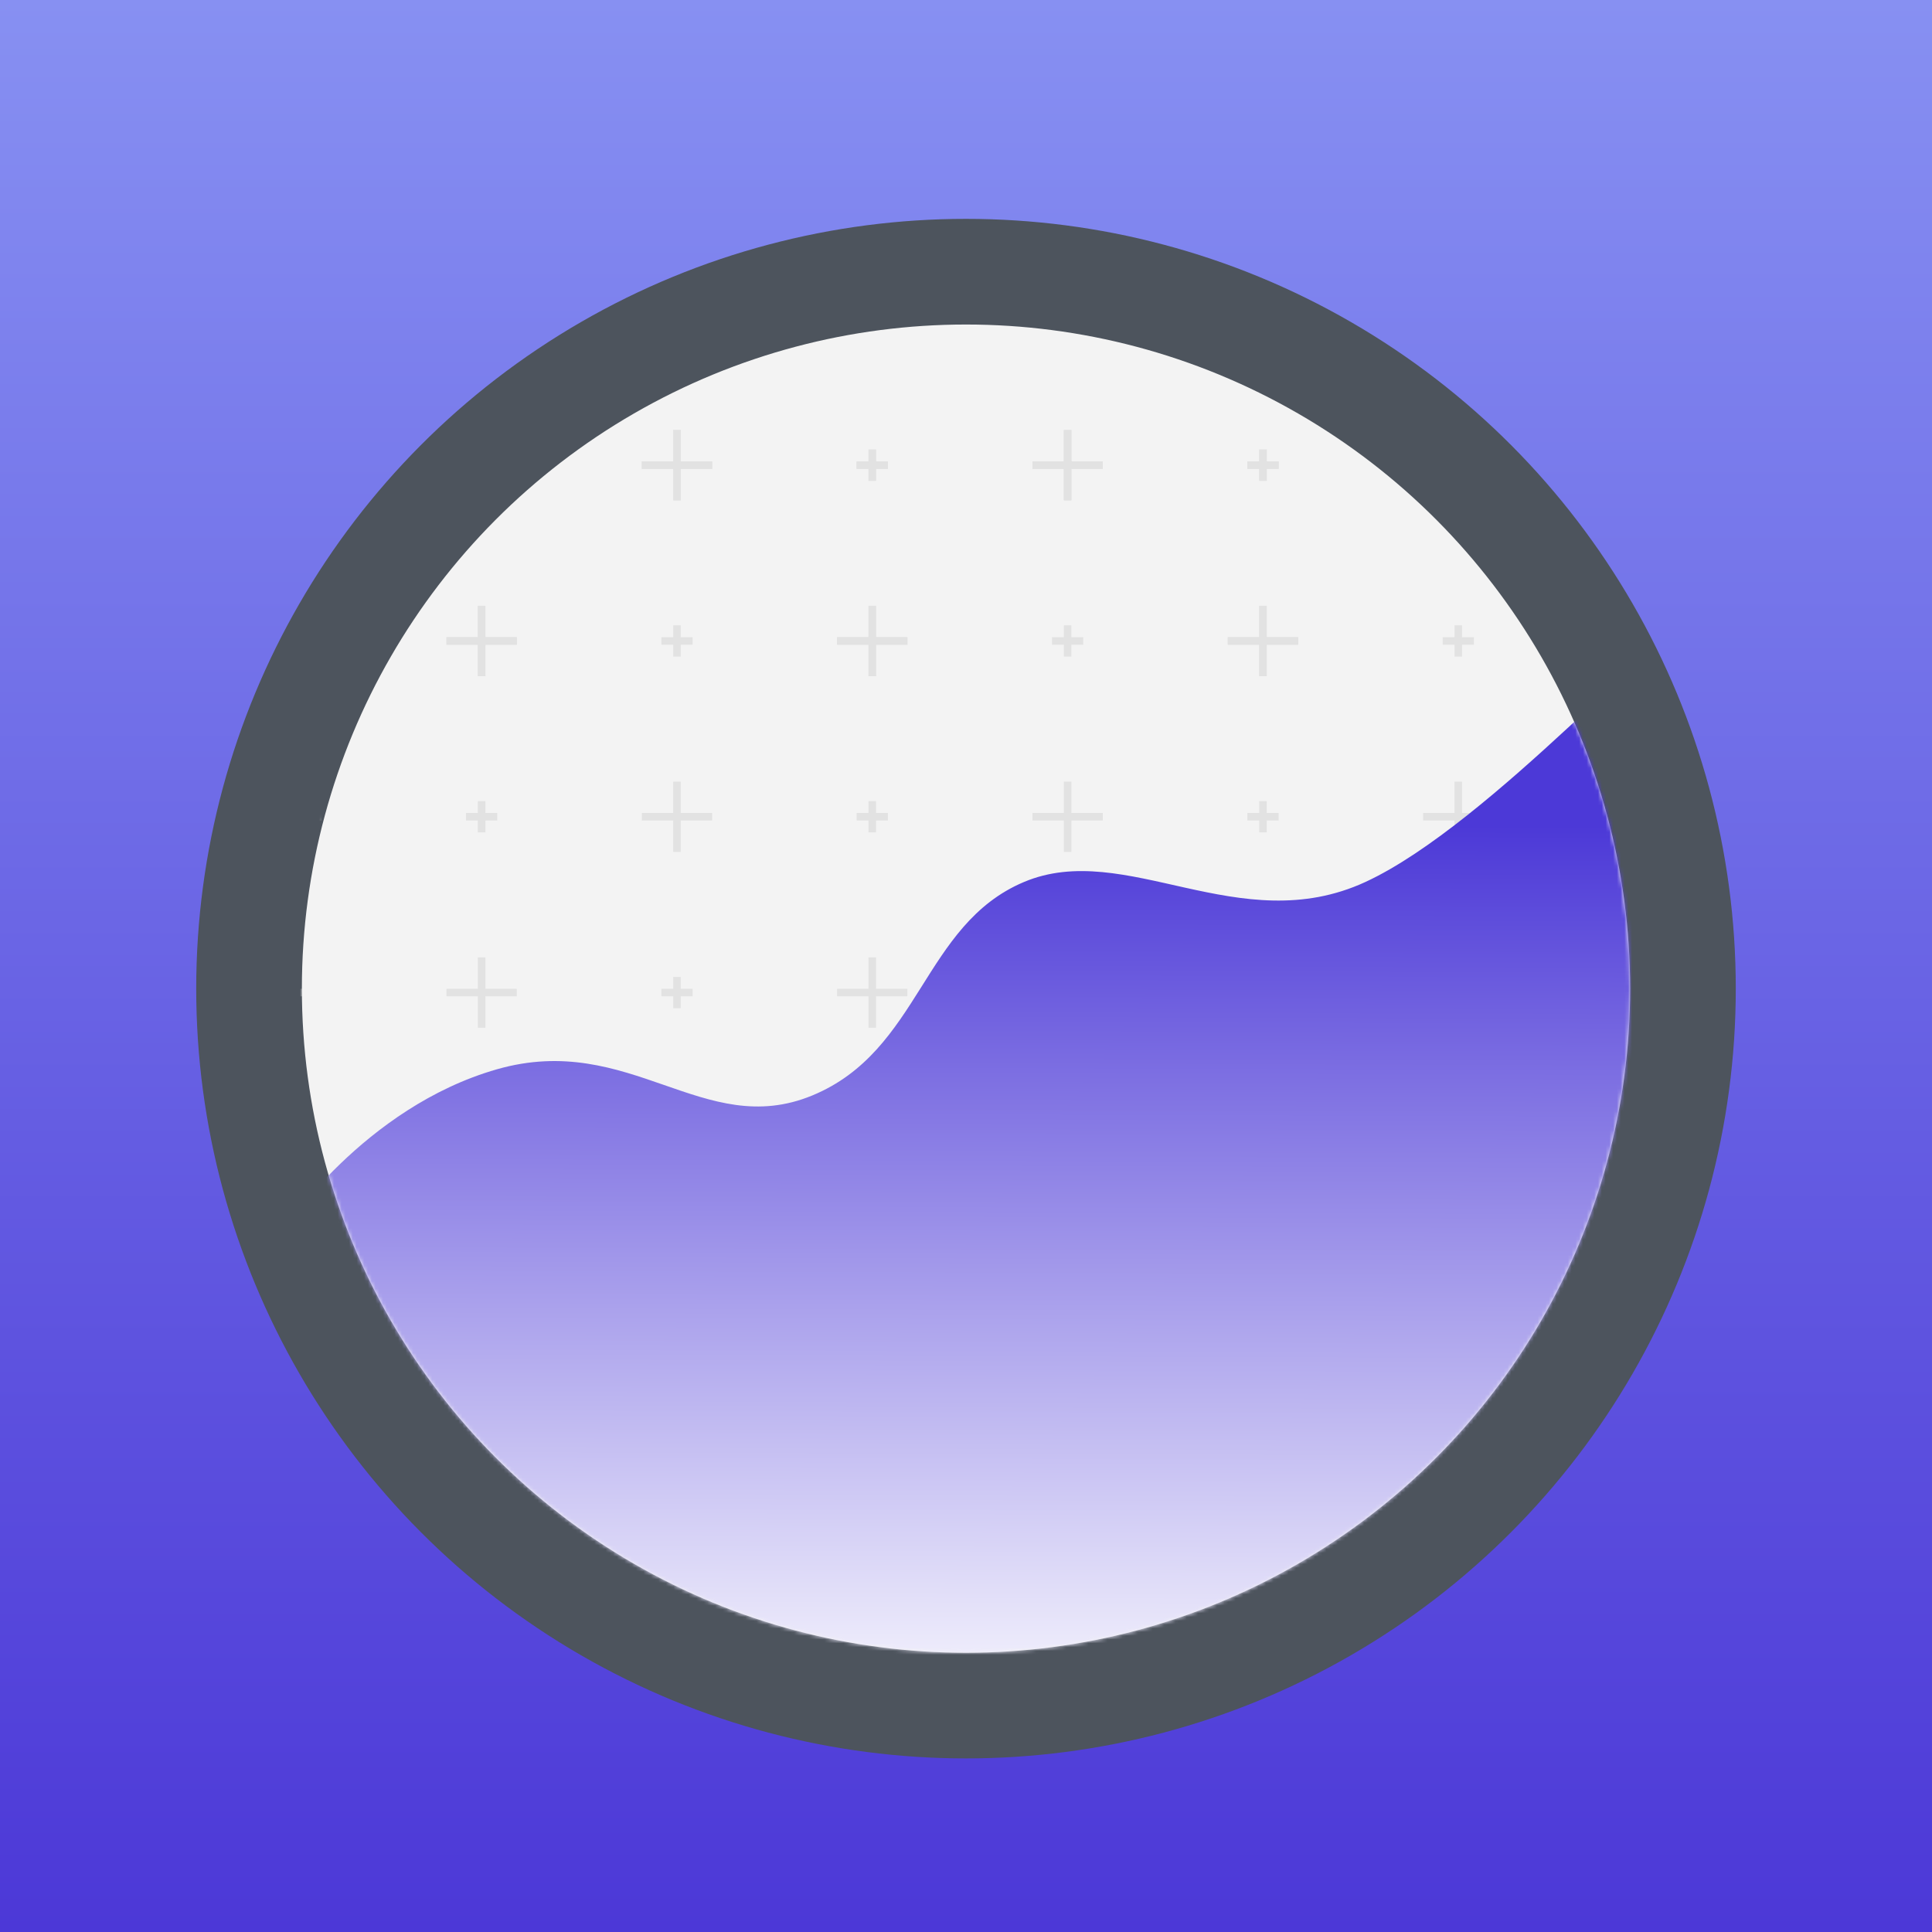 <svg width="512" height="512" viewBox="0 0 512 512" fill="none" xmlns="http://www.w3.org/2000/svg">
<rect x="0" y="0" width="512" height="512" fill="#333333" stroke="none"/>
<rect width="512" height="512" fill="url(#paint0_linear_211_470)"/>
<circle cx="256" cy="262" r="190" fill="#F3F3F3" stroke="#4D545D" stroke-width="28"/>
<mask id="mask0_211_470" style="mask-type:alpha" maskUnits="userSpaceOnUse" x="80" y="86" width="352" height="352">
<circle cx="256" cy="262" r="176" fill="#D9D9D9"/>
</mask>
<g mask="url(#mask0_211_470)">
<path d="M118.317 76.683H136.953M127.635 86.001V67.365" stroke="#E2E2E2" stroke-width="2"/>
<path d="M127.635 179.177V160.542M136.953 169.86H118.317" stroke="#E2E2E2" stroke-width="2"/>
<path d="M127.634 127.412V119.13M131.776 123.271H123.493" stroke="#E2E2E2" stroke-width="2"/>
<path d="M127.635 272.353V253.718M136.953 263.035H118.317" stroke="#E2E2E2" stroke-width="2"/>
<path d="M127.634 220.589V212.307M131.776 216.448H123.493" stroke="#E2E2E2" stroke-width="2"/>
<path d="M127.635 365.531V346.896M136.953 356.213H118.317" stroke="#E2E2E2" stroke-width="2"/>
<path d="M127.634 313.765V305.483M131.776 309.624H123.493" stroke="#E2E2E2" stroke-width="2"/>
<path d="M127.634 406.942V398.66M131.776 402.801H123.493" stroke="#E2E2E2" stroke-width="2"/>
<path d="M127.635 179.177V160.542M136.953 169.86H118.317" stroke="#E2E2E2" stroke-width="2"/>
<path d="M127.634 127.412V119.13M131.776 123.271H123.493" stroke="#E2E2E2" stroke-width="2"/>
<path d="M75.882 132.589V113.954M85.2 123.271H66.564" stroke="#E2E2E2" stroke-width="2"/>
<path d="M75.882 225.765V207.13M85.2 216.448H66.564" stroke="#E2E2E2" stroke-width="2"/>
<path d="M75.88 174.001V165.718M80.022 169.859H71.739" stroke="#E2E2E2" stroke-width="2"/>
<path d="M75.882 318.942V300.307M85.2 309.624H66.564" stroke="#E2E2E2" stroke-width="2"/>
<path d="M75.88 267.177V258.895M80.022 263.036H71.739" stroke="#E2E2E2" stroke-width="2"/>
<path d="M75.882 412.119V393.483M85.2 402.801H66.564" stroke="#E2E2E2" stroke-width="2"/>
<path d="M75.88 360.353V352.071M80.022 356.212H71.739" stroke="#E2E2E2" stroke-width="2"/>
<path d="M75.882 132.589V113.954M85.2 123.271H66.564" stroke="#E2E2E2" stroke-width="2"/>
<path d="M221.843 76.683H240.478M231.16 86.001V67.365" stroke="#E2E2E2" stroke-width="2"/>
<path d="M231.16 179.177V160.542M240.478 169.86H221.843" stroke="#E2E2E2" stroke-width="2"/>
<path d="M231.16 127.412V119.13M235.301 123.271H227.019" stroke="#E2E2E2" stroke-width="2"/>
<path d="M231.16 272.353V253.718M240.478 263.035H221.843" stroke="#E2E2E2" stroke-width="2"/>
<path d="M231.16 220.589V212.307M235.301 216.448H227.019" stroke="#E2E2E2" stroke-width="2"/>
<path d="M231.16 365.531V346.896M240.478 356.213H221.843" stroke="#E2E2E2" stroke-width="2"/>
<path d="M231.16 313.765V305.483M235.301 309.624H227.019" stroke="#E2E2E2" stroke-width="2"/>
<path d="M231.16 406.942V398.66M235.301 402.801H227.019" stroke="#E2E2E2" stroke-width="2"/>
<path d="M231.16 179.177V160.542M240.478 169.86H221.843" stroke="#E2E2E2" stroke-width="2"/>
<path d="M231.16 127.412V119.13M235.301 123.271H227.019" stroke="#E2E2E2" stroke-width="2"/>
<path d="M179.407 132.589V113.954M188.725 123.271H170.09" stroke="#E2E2E2" stroke-width="2"/>
<path d="M179.407 225.765V207.13M188.725 216.448H170.09" stroke="#E2E2E2" stroke-width="2"/>
<path d="M179.406 174.001V165.718M183.547 169.859H175.265" stroke="#E2E2E2" stroke-width="2"/>
<path d="M179.407 318.942V300.307M188.725 309.624H170.09" stroke="#E2E2E2" stroke-width="2"/>
<path d="M179.406 267.177V258.895M183.547 263.036H175.265" stroke="#E2E2E2" stroke-width="2"/>
<path d="M179.407 412.119V393.483M188.725 402.801H170.09" stroke="#E2E2E2" stroke-width="2"/>
<path d="M179.406 360.353V352.071M183.547 356.212H175.265" stroke="#E2E2E2" stroke-width="2"/>
<path d="M179.407 132.589V113.954M188.725 123.271H170.09" stroke="#E2E2E2" stroke-width="2"/>
<path d="M325.369 76.683H344.004M334.687 86.001V67.365" stroke="#E2E2E2" stroke-width="2"/>
<path d="M334.687 179.177V160.542M344.004 169.86H325.369" stroke="#E2E2E2" stroke-width="2"/>
<path d="M334.706 127.412V119.13M338.847 123.271H330.564" stroke="#E2E2E2" stroke-width="2"/>
<path d="M334.687 272.353V253.718M344.004 263.035H325.369" stroke="#E2E2E2" stroke-width="2"/>
<path d="M334.706 220.589V212.307M338.847 216.448H330.564" stroke="#E2E2E2" stroke-width="2"/>
<path d="M334.687 365.531V346.896M344.004 356.213H325.369" stroke="#E2E2E2" stroke-width="2"/>
<path d="M334.706 313.765V305.483M338.847 309.624H330.564" stroke="#E2E2E2" stroke-width="2"/>
<path d="M334.706 406.942V398.66M338.847 402.801H330.564" stroke="#E2E2E2" stroke-width="2"/>
<path d="M334.687 179.177V160.542M344.004 169.86H325.369" stroke="#E2E2E2" stroke-width="2"/>
<path d="M334.706 127.412V119.13M338.847 123.271H330.564" stroke="#E2E2E2" stroke-width="2"/>
<path d="M282.934 132.589V113.954M292.251 123.271H273.616" stroke="#E2E2E2" stroke-width="2"/>
<path d="M282.934 225.765V207.13M292.251 216.448H273.616" stroke="#E2E2E2" stroke-width="2"/>
<path d="M282.932 174.001V165.718M287.073 169.859H278.791" stroke="#E2E2E2" stroke-width="2"/>
<path d="M282.934 318.942V300.307M292.251 309.624H273.616" stroke="#E2E2E2" stroke-width="2"/>
<path d="M282.932 267.177V258.895M287.073 263.036H278.791" stroke="#E2E2E2" stroke-width="2"/>
<path d="M282.934 412.119V393.483M292.251 402.801H273.616" stroke="#E2E2E2" stroke-width="2"/>
<path d="M282.932 360.353V352.071M287.073 356.212H278.791" stroke="#E2E2E2" stroke-width="2"/>
<path d="M282.934 132.589V113.954M292.251 123.271H273.616" stroke="#E2E2E2" stroke-width="2"/>
<path d="M428.915 76.683H447.55M438.233 86.001V67.365" stroke="#E2E2E2" stroke-width="2"/>
<path d="M438.233 179.177V160.542M447.55 169.86H428.915" stroke="#E2E2E2" stroke-width="2"/>
<path d="M438.233 272.353V253.718M447.55 263.035H428.915" stroke="#E2E2E2" stroke-width="2"/>
<path d="M438.233 365.531V346.896M447.55 356.213H428.915" stroke="#E2E2E2" stroke-width="2"/>
<path d="M438.233 179.177V160.542M447.55 169.86H428.915" stroke="#E2E2E2" stroke-width="2"/>
<path d="M386.46 132.589V113.954M395.778 123.271H377.143" stroke="#E2E2E2" stroke-width="2"/>
<path d="M386.46 225.765V207.13M395.778 216.448H377.143" stroke="#E2E2E2" stroke-width="2"/>
<path d="M386.459 174.001V165.718M390.6 169.859H382.317" stroke="#E2E2E2" stroke-width="2"/>
<path d="M386.46 318.942V300.307M395.778 309.624H377.143" stroke="#E2E2E2" stroke-width="2"/>
<path d="M386.459 267.177V258.895M390.6 263.036H382.317" stroke="#E2E2E2" stroke-width="2"/>
<path d="M386.46 412.119V393.483M395.778 402.801H377.143" stroke="#E2E2E2" stroke-width="2"/>
<path d="M386.459 360.353V352.071M390.6 356.212H382.317" stroke="#E2E2E2" stroke-width="2"/>
<path d="M386.46 132.589V113.954M395.778 123.271H377.143" stroke="#E2E2E2" stroke-width="2"/>
<path d="M75.09 325.923C75.09 325.923 96.434 293.46 131.697 283.37C166.961 273.281 186.449 302.173 215.216 290.329C243.984 278.484 244.448 245.084 271.36 233.738C298.272 222.393 328.431 249.153 361.839 233.738C395.247 218.324 444.43 161.42 444.43 168.874C444.43 176.328 444.43 451.326 444.43 451.326H75.09V325.923Z" fill="url(#paint1_linear_211_470)"/>
</g>
<defs>
<linearGradient id="paint0_linear_211_470" x1="256" y1="0" x2="256" y2="512" gradientUnits="userSpaceOnUse">
<stop stop-color="#8790F2"/>
<stop offset="1" stop-color="#4C38D7"/>
</linearGradient>
<linearGradient id="paint1_linear_211_470" x1="266.72" y1="218.384" x2="265.891" y2="462.293" gradientUnits="userSpaceOnUse">
<stop stop-color="#4C39D7"/>
<stop offset="1" stop-color="white"/>
</linearGradient>
</defs>
</svg>
